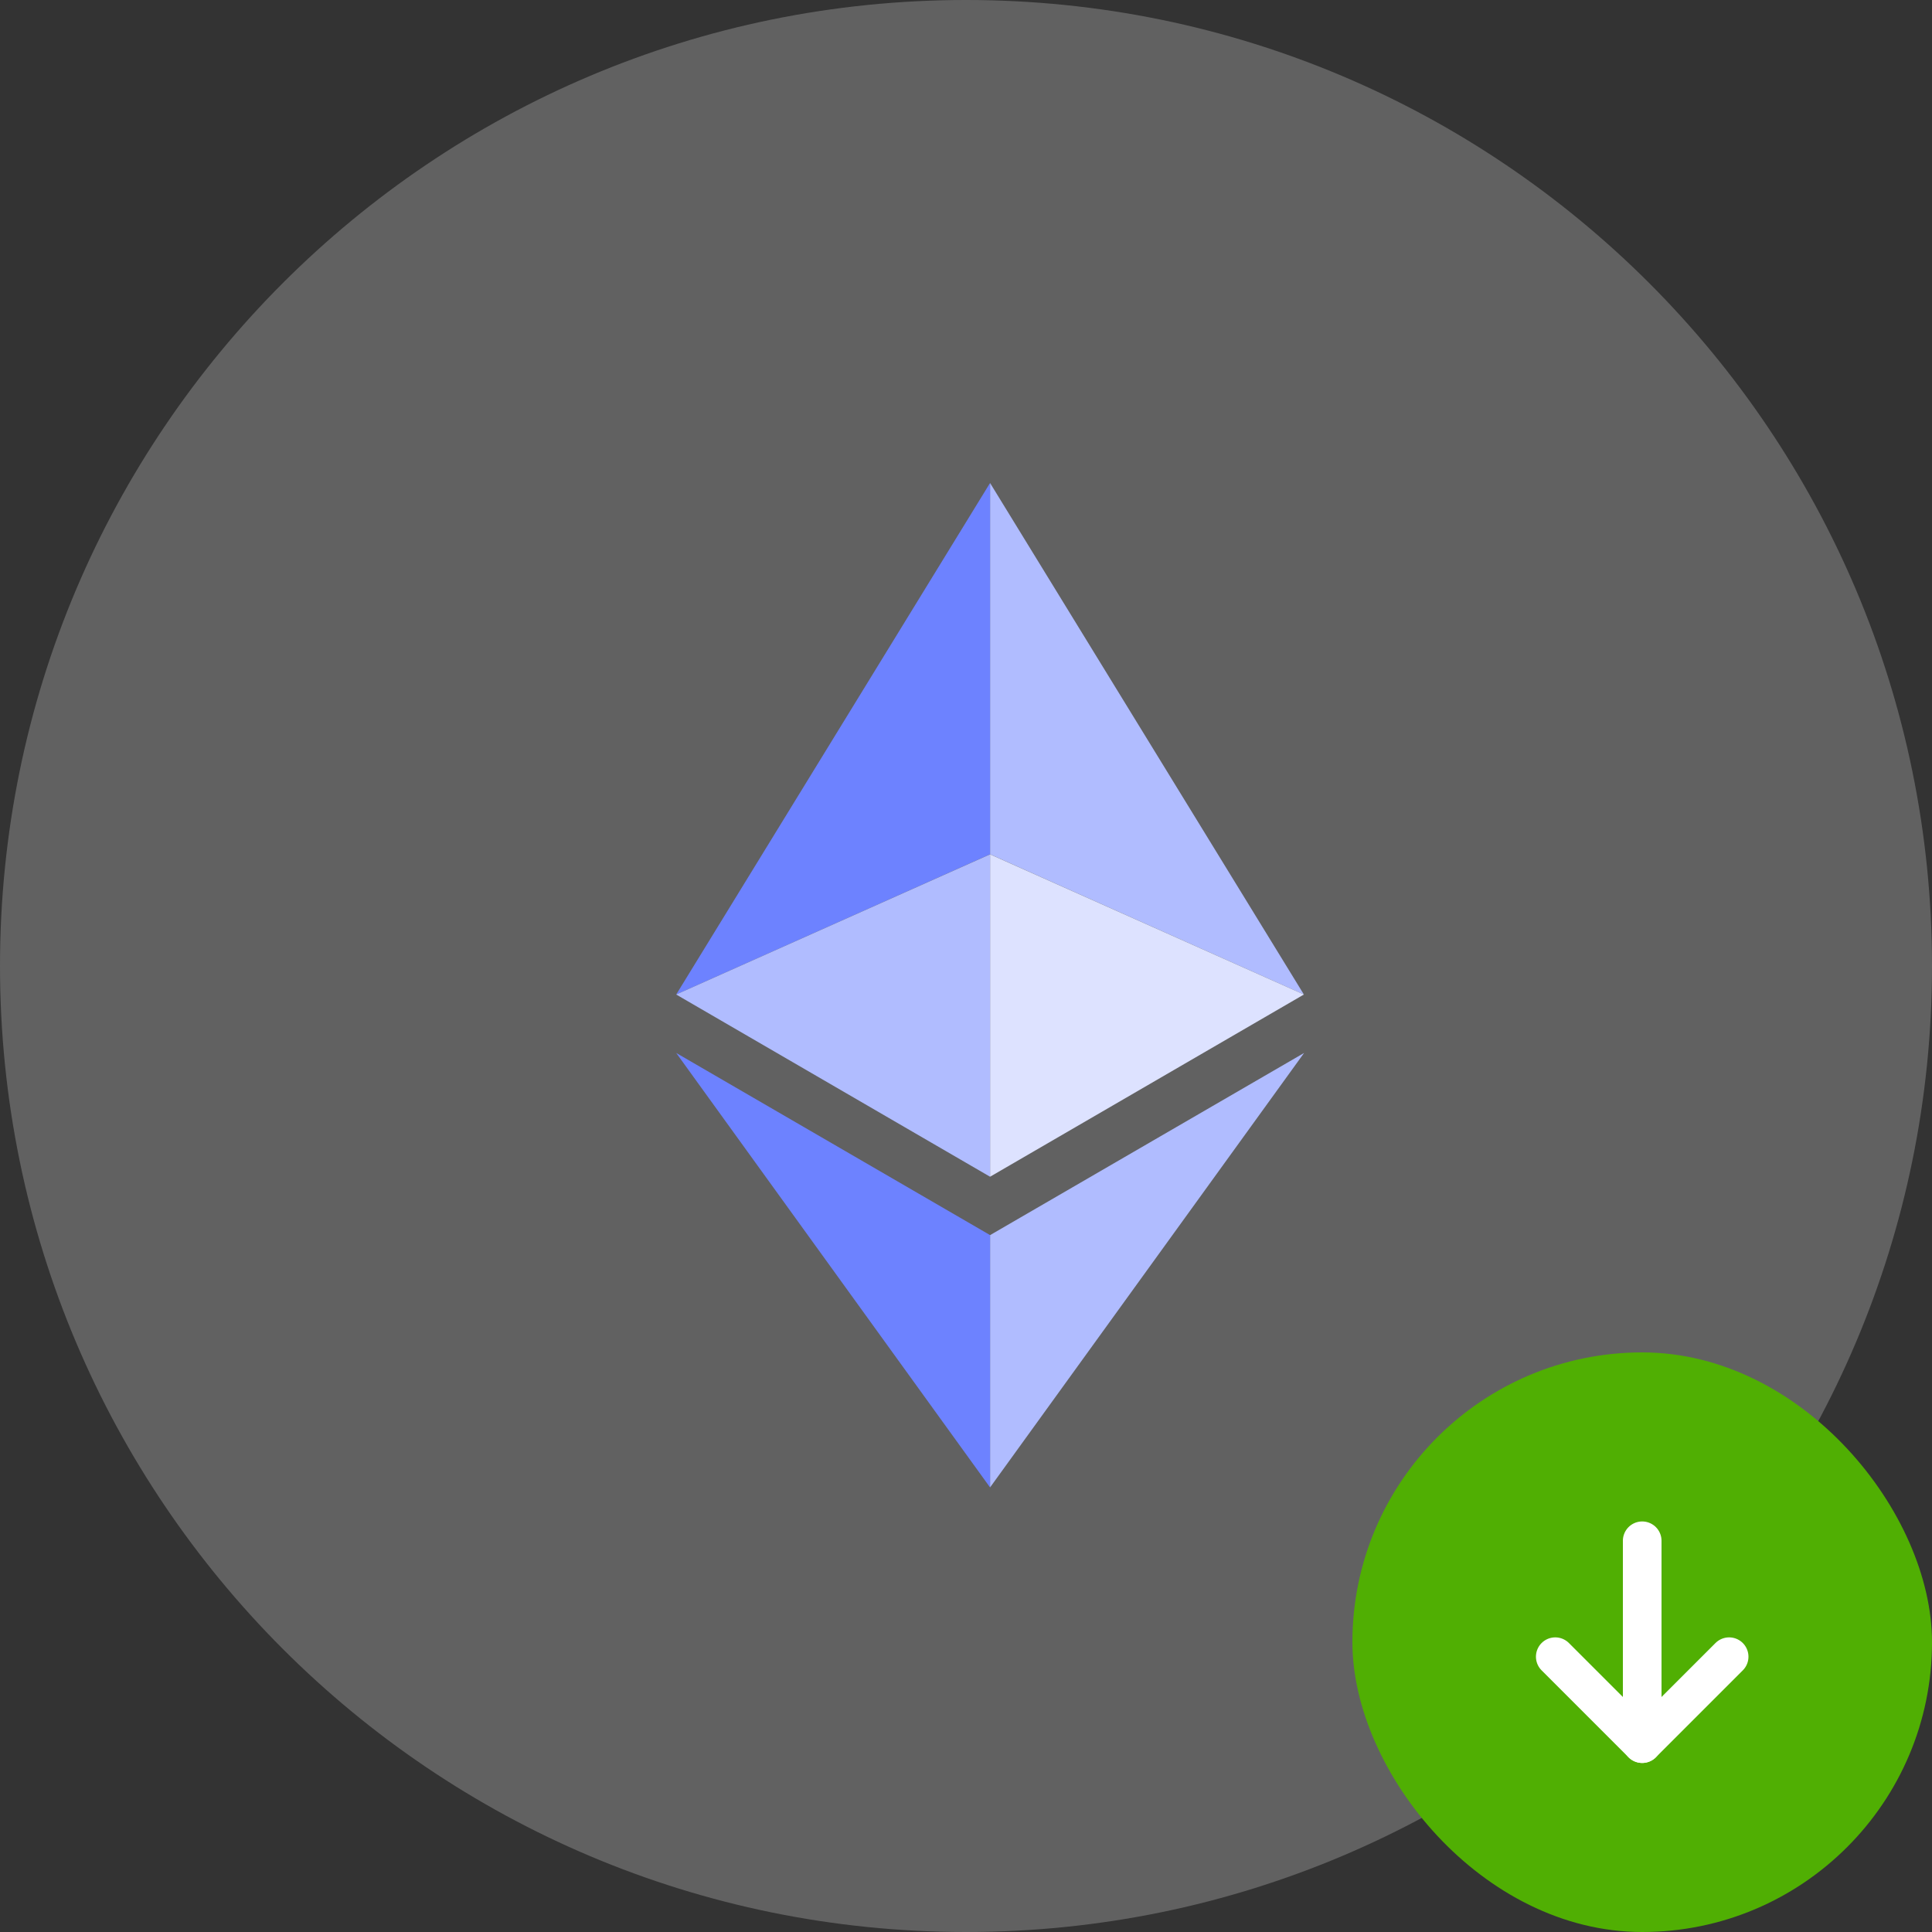 <svg width="100" height="100" viewBox="0 0 100 100" fill="none" xmlns="http://www.w3.org/2000/svg">
<rect x="0" y="0" width="100" height="100" fill="#333333" stroke="none"/>
<g clip-path="url(#clip0_4041_10438)">
<path d="M50 100C77.614 100 100 77.614 100 50C100 22.386 77.614 0 50 0C22.386 0 0 22.386 0 50C0 77.614 22.386 100 50 100Z" fill="#616161"/>
<path d="M51.246 25V44.218L67.489 51.476L51.246 25Z" fill="#B0BCFF"/>
<path d="M51.245 25L35 51.476L51.245 44.218V25Z" fill="#6D82FF"/>
<path d="M51.246 63.93V76.988L67.5 54.501L51.246 63.93Z" fill="#B0BCFF"/>
<path d="M51.245 76.988V63.928L35 54.501L51.245 76.988Z" fill="#6D82FF"/>
<path d="M51.246 60.907L67.489 51.476L51.246 44.222V60.907Z" fill="#DDE2FF"/>
<path d="M35 51.476L51.245 60.907V44.222L35 51.476Z" fill="#B0BCFF"/>
<rect x="70" y="70" width="30" height="30" rx="15" fill="#50AF03"/>
<path d="M85 79.75V90.25" stroke="white" stroke-width="2" stroke-linecap="round" stroke-linejoin="round"/>
<path d="M89.5 85.75L85 90.25L80.5 85.75" stroke="white" stroke-width="2" stroke-linecap="round" stroke-linejoin="round"/>
</g>
<defs>
<clipPath id="clip0_4041_10438">
<rect width="100" height="100" fill="white"/>
</clipPath>
</defs>
</svg>
